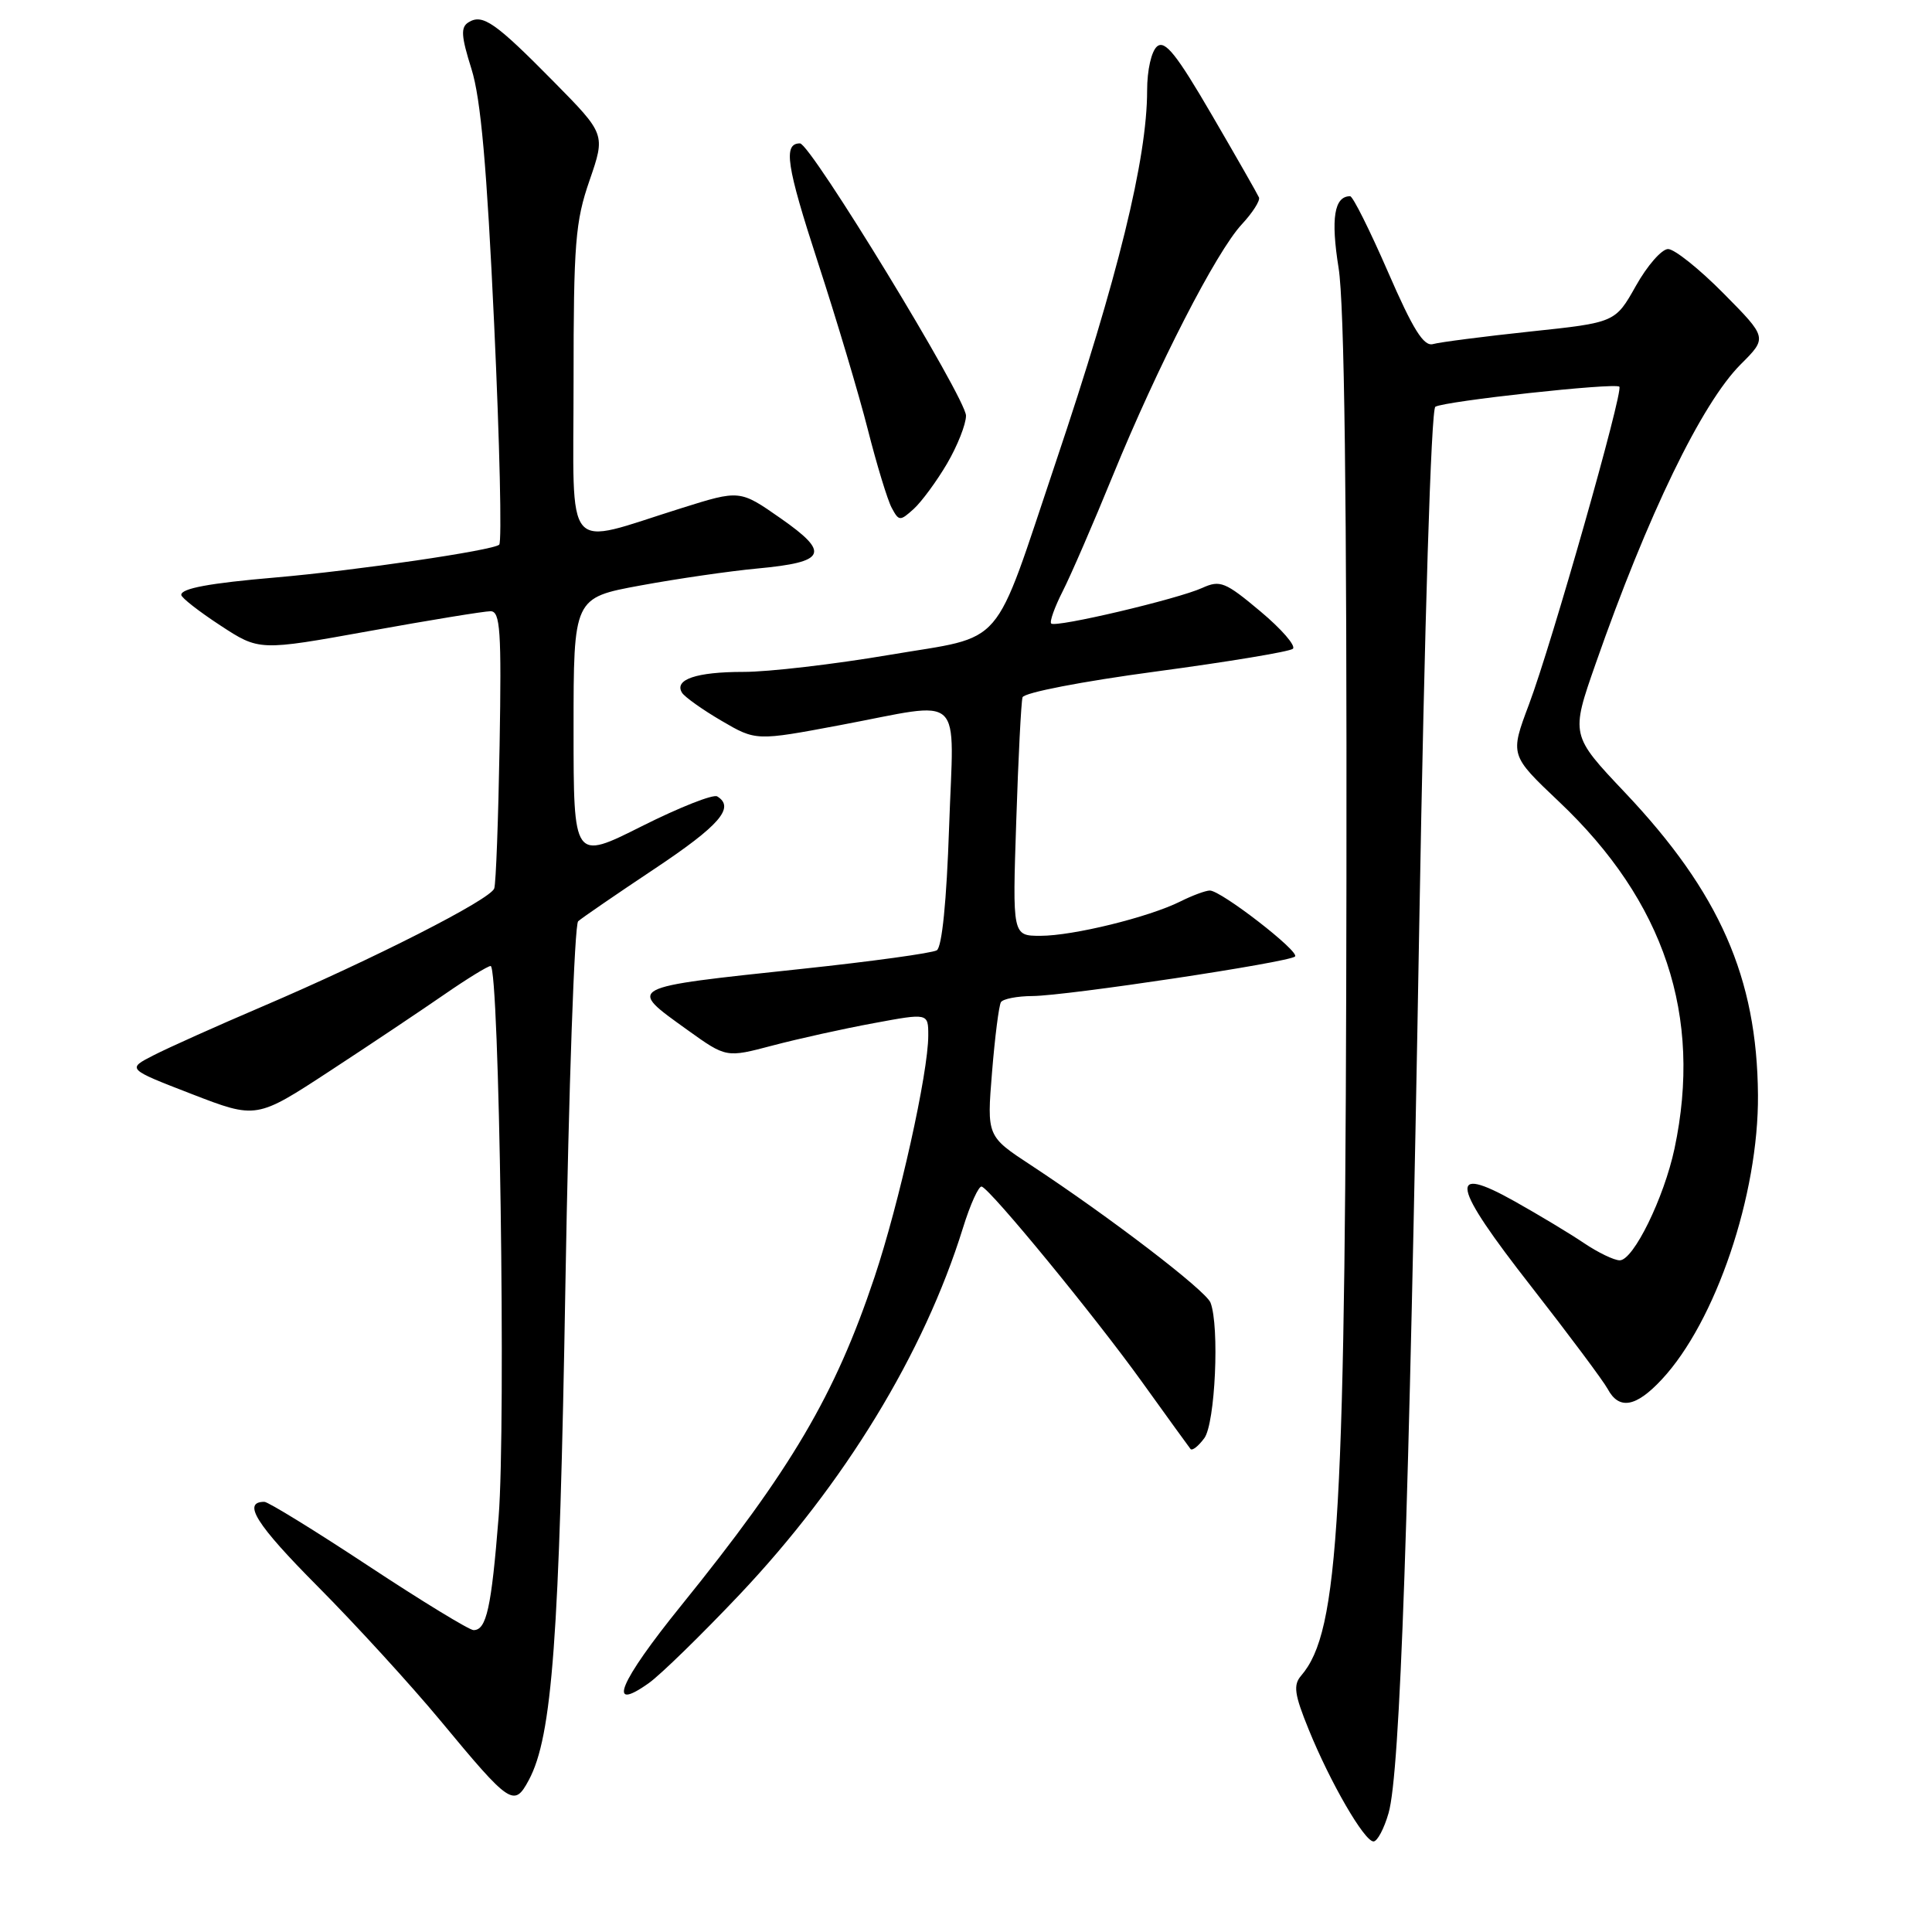 <?xml version="1.0" encoding="UTF-8" standalone="no"?>
<!DOCTYPE svg PUBLIC "-//W3C//DTD SVG 1.1//EN" "http://www.w3.org/Graphics/SVG/1.1/DTD/svg11.dtd" >
<svg xmlns="http://www.w3.org/2000/svg" xmlns:xlink="http://www.w3.org/1999/xlink" version="1.1" viewBox="0 0 256 256">
 <g >
 <path fill="currentColor"
d=" M 183.99 240.25 C 185.53 234.96 186.70 201.09 188.06 122.50 C 188.76 82.25 189.63 54.26 190.19 53.90 C 191.35 53.16 214.02 50.68 214.57 51.24 C 215.14 51.81 205.61 85.33 202.60 93.33 C 200.07 100.06 200.07 100.06 206.57 106.22 C 220.56 119.45 225.61 134.62 221.88 152.20 C 220.49 158.72 216.44 167.00 214.62 167.00 C 213.88 167.00 211.75 165.97 209.89 164.72 C 208.03 163.46 203.90 160.98 200.73 159.20 C 191.77 154.17 192.30 156.92 202.91 170.49 C 207.90 176.88 212.45 182.98 213.03 184.05 C 214.53 186.85 216.77 186.46 220.18 182.80 C 227.34 175.14 233.04 158.29 232.94 145.09 C 232.82 129.56 227.86 118.27 215.31 105.01 C 208.12 97.41 208.12 97.41 211.43 87.95 C 218.33 68.22 225.49 53.44 230.65 48.28 C 234.19 44.75 234.19 44.75 228.37 38.87 C 225.18 35.64 221.87 33.00 221.03 33.00 C 220.19 33.00 218.27 35.19 216.77 37.87 C 214.03 42.74 214.03 42.74 202.77 43.93 C 196.57 44.59 190.77 45.34 189.89 45.59 C 188.65 45.94 187.24 43.68 183.91 36.02 C 181.51 30.51 179.26 26.00 178.90 26.00 C 176.79 26.00 176.32 28.95 177.37 35.50 C 178.14 40.27 178.47 66.06 178.41 116.50 C 178.30 201.34 177.46 216.14 172.42 222.02 C 171.34 223.27 171.50 224.48 173.41 229.17 C 176.26 236.19 180.78 244.00 182.00 244.00 C 182.50 244.00 183.40 242.31 183.99 240.25 Z  M 70.07 235.87 C 73.18 230.07 74.13 217.11 74.92 170.19 C 75.36 144.17 76.12 122.52 76.61 122.07 C 77.10 121.63 81.66 118.50 86.75 115.11 C 95.35 109.38 97.42 106.99 95.04 105.53 C 94.52 105.20 90.02 106.98 85.04 109.48 C 76.00 114.02 76.00 114.02 76.00 96.61 C 76.00 79.21 76.00 79.21 84.86 77.58 C 89.74 76.68 96.71 75.67 100.36 75.33 C 109.49 74.48 110.04 73.29 103.44 68.68 C 98.03 64.90 98.03 64.90 90.27 67.34 C 74.48 72.28 76.00 74.06 76.00 50.58 C 76.00 32.23 76.23 29.35 78.12 23.90 C 80.23 17.78 80.23 17.78 73.37 10.82 C 65.62 2.96 63.95 1.80 62.09 2.95 C 61.02 3.60 61.10 4.77 62.47 9.13 C 63.71 13.07 64.51 22.09 65.48 43.00 C 66.21 58.68 66.51 71.80 66.15 72.17 C 65.42 72.92 47.16 75.60 36.50 76.52 C 27.75 77.27 23.99 77.97 24.02 78.83 C 24.03 79.20 26.36 81.02 29.19 82.87 C 34.35 86.25 34.35 86.25 48.92 83.62 C 56.94 82.17 64.17 80.99 65.00 80.99 C 66.29 81.00 66.46 83.51 66.20 98.75 C 66.03 108.51 65.72 117.05 65.49 117.72 C 65.01 119.18 49.48 127.08 34.62 133.43 C 28.72 135.95 22.30 138.83 20.35 139.83 C 16.81 141.64 16.81 141.64 25.39 144.96 C 33.98 148.28 33.98 148.28 43.74 141.89 C 49.11 138.38 55.93 133.81 58.91 131.75 C 61.89 129.69 64.64 128.00 65.01 128.00 C 66.16 128.00 67.05 188.82 66.07 201.00 C 65.11 213.07 64.46 216.00 62.75 216.00 C 62.19 216.00 55.92 212.18 48.83 207.50 C 41.74 202.82 35.53 199.00 35.03 199.00 C 32.05 199.00 33.94 202.00 42.08 210.19 C 47.13 215.27 54.44 223.27 58.34 227.97 C 67.62 239.17 68.12 239.50 70.07 235.87 Z  M 97.94 211.35 C 111.91 196.59 122.44 179.31 127.59 162.73 C 128.57 159.56 129.70 157.08 130.09 157.23 C 131.37 157.72 145.01 174.34 151.24 183.00 C 154.60 187.68 157.53 191.72 157.75 192.00 C 157.98 192.27 158.80 191.62 159.58 190.56 C 161.02 188.59 161.61 175.76 160.40 172.61 C 159.79 171.01 146.99 161.22 136.63 154.41 C 130.76 150.56 130.76 150.56 131.45 142.07 C 131.83 137.40 132.36 133.23 132.63 132.79 C 132.90 132.36 134.78 131.99 136.81 131.98 C 141.34 131.95 170.83 127.51 171.60 126.74 C 172.25 126.09 161.80 118.00 160.31 118.00 C 159.76 118.00 158.00 118.65 156.40 119.45 C 152.21 121.54 142.19 124.00 137.87 124.00 C 134.15 124.00 134.15 124.00 134.66 108.75 C 134.93 100.36 135.31 93.01 135.49 92.40 C 135.68 91.78 143.38 90.29 153.16 88.98 C 162.70 87.70 170.86 86.35 171.31 85.97 C 171.75 85.59 169.82 83.36 167.01 81.01 C 162.35 77.10 161.67 76.83 159.31 77.90 C 156.07 79.38 139.86 83.20 139.29 82.62 C 139.05 82.39 139.74 80.46 140.81 78.35 C 141.89 76.23 144.88 69.33 147.46 63.01 C 153.39 48.50 161.18 33.33 164.55 29.72 C 165.98 28.18 167.00 26.58 166.82 26.16 C 166.64 25.74 163.83 20.81 160.57 15.22 C 155.90 7.20 154.37 5.28 153.32 6.15 C 152.57 6.78 152.00 9.27 152.00 11.99 C 152.00 21.02 148.14 36.74 139.91 61.20 C 131.40 86.51 133.45 84.13 117.89 86.77 C 110.53 88.02 101.80 89.04 98.50 89.03 C 92.27 89.03 89.29 90.04 90.37 91.79 C 90.72 92.35 93.06 94.02 95.59 95.50 C 100.17 98.18 100.17 98.18 111.34 96.08 C 128.05 92.94 126.38 91.37 125.76 109.62 C 125.43 119.39 124.82 125.49 124.13 125.92 C 123.52 126.29 115.48 127.40 106.26 128.38 C 82.73 130.89 83.07 130.71 91.11 136.49 C 96.23 140.16 96.23 140.16 102.36 138.54 C 105.74 137.65 111.76 136.31 115.75 135.58 C 123.00 134.23 123.00 134.23 123.00 137.21 C 123.00 142.16 119.16 159.41 115.87 169.25 C 110.64 184.88 104.85 194.70 90.23 212.78 C 82.05 222.90 80.32 227.04 85.97 223.02 C 87.52 221.92 92.91 216.66 97.94 211.35 Z  M 125.49 61.43 C 126.87 59.07 128.00 56.21 128.00 55.08 C 128.00 52.78 107.41 19.00 106.00 19.00 C 103.75 19.00 104.20 21.94 108.37 34.75 C 110.84 42.31 113.82 52.30 115.00 56.95 C 116.18 61.60 117.60 66.25 118.15 67.28 C 119.11 69.07 119.25 69.08 121.07 67.44 C 122.12 66.48 124.11 63.78 125.49 61.43 Z "/>
</g>
</svg>